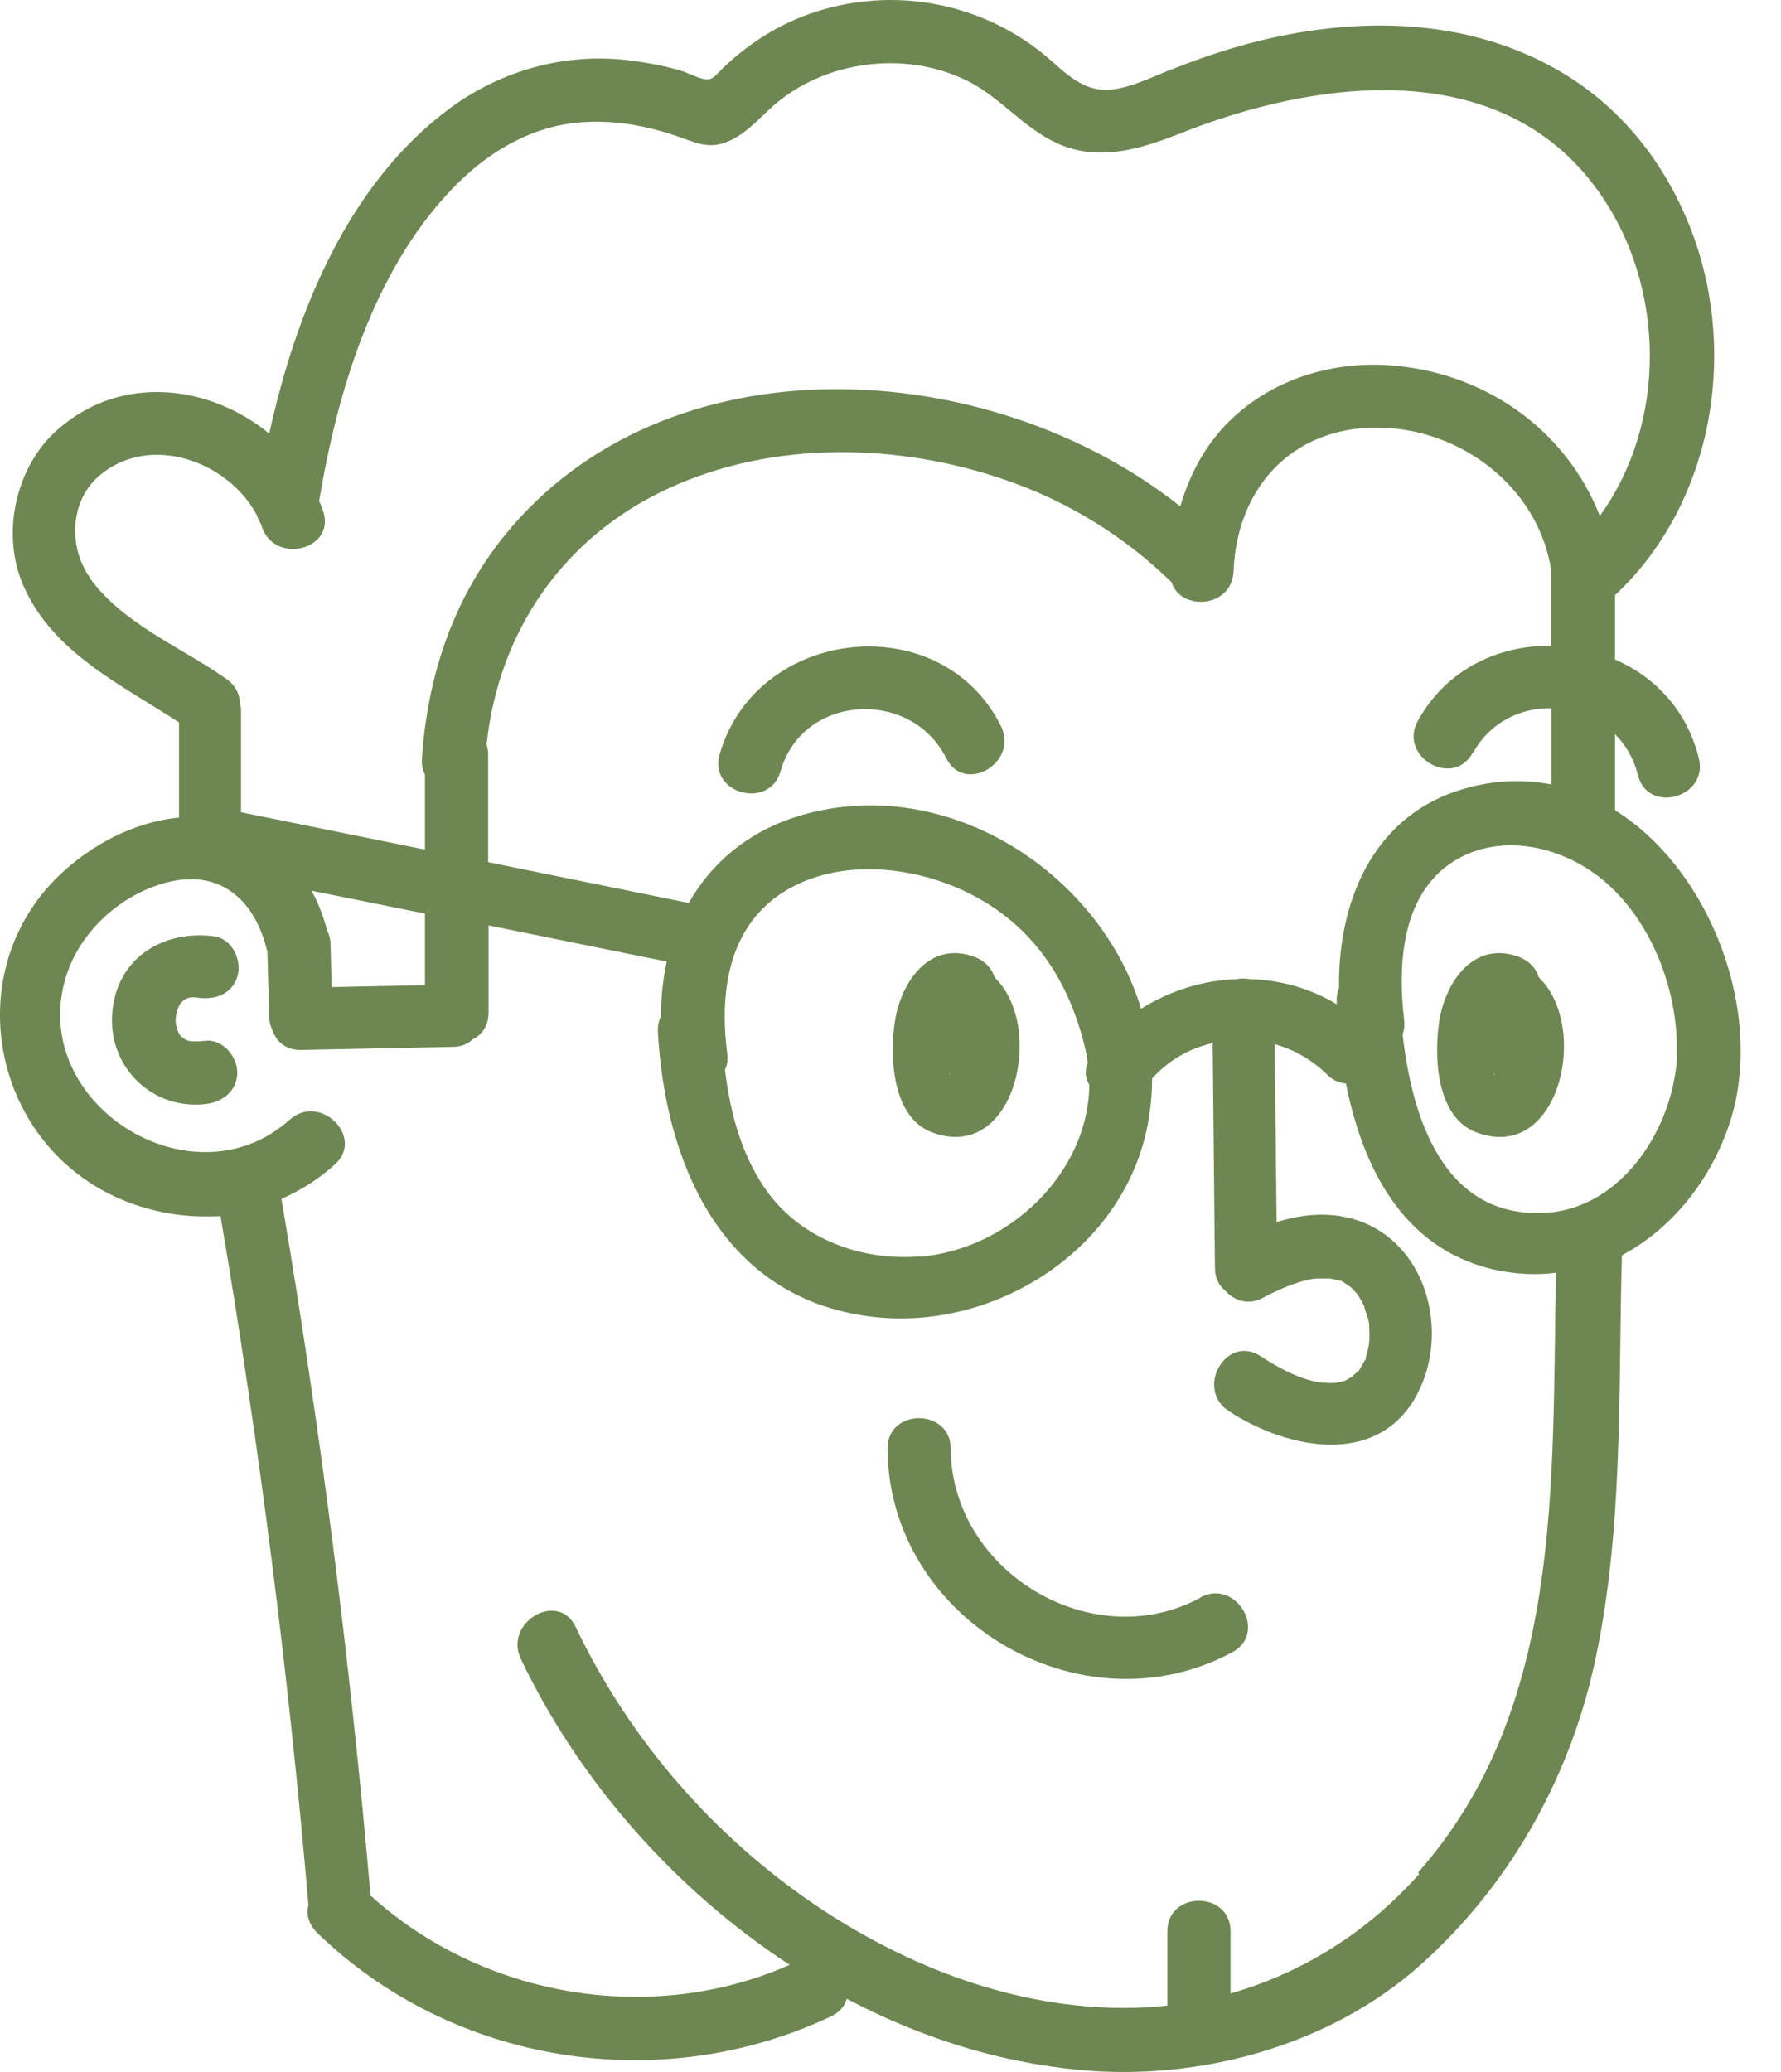 <svg width="43" height="50" viewBox="0 0 43 50" fill="none" xmlns="http://www.w3.org/2000/svg">
<path d="M5.205 22.598C3.9 22.414 2.751 23.168 2.705 24.546C2.659 25.806 3.716 26.789 4.966 26.642C5.379 26.596 5.729 26.32 5.729 25.879C5.729 25.502 5.379 25.07 4.966 25.116C4.819 25.135 4.616 25.135 4.552 25.116C4.506 25.107 4.423 25.061 4.377 25.015C4.295 24.932 4.249 24.785 4.24 24.629C4.24 24.491 4.304 24.289 4.35 24.225C4.46 24.096 4.552 24.041 4.8 24.078C5.214 24.133 5.618 23.976 5.738 23.544C5.839 23.186 5.609 22.662 5.205 22.607V22.598Z" fill="#6E8752"/>
<path d="M28.983 38.555C26.364 39.97 22.972 37.92 22.954 34.961C22.954 33.977 21.419 33.977 21.428 34.961C21.455 39.097 26.125 41.827 29.756 39.869C30.619 39.4 29.847 38.086 28.983 38.546V38.555Z" fill="#6E8752"/>
<path d="M38.993 19.546V17.717C39.251 17.974 39.444 18.305 39.545 18.7C39.775 19.656 41.255 19.252 41.016 18.296C40.731 17.137 39.949 16.329 38.993 15.915V14.362C41.383 12.128 41.99 8.424 40.786 5.436C40.179 3.92 39.15 2.615 37.743 1.769C35.859 0.638 33.671 0.427 31.539 0.758C30.39 0.933 29.287 1.273 28.211 1.705C27.715 1.898 27.136 2.201 26.594 2.164C26.024 2.118 25.61 1.649 25.197 1.309C23.717 0.105 21.731 -0.299 19.893 0.225C18.974 0.482 18.165 0.969 17.476 1.622C17.319 1.769 17.236 1.916 17.071 1.916C16.896 1.916 16.602 1.751 16.437 1.705C16.005 1.576 15.564 1.502 15.113 1.447C13.606 1.282 12.107 1.705 10.885 2.596C8.431 4.398 7.153 7.486 6.501 10.464C5.076 9.297 2.971 9.012 1.427 10.336C0.37 11.236 0.011 12.891 0.572 14.15C1.28 15.75 2.925 16.522 4.322 17.432V19.73C3.237 19.831 2.19 20.391 1.408 21.145C-0.982 23.471 -0.209 27.524 2.815 28.894C3.55 29.225 4.322 29.372 5.076 29.353C5.113 29.353 5.149 29.353 5.186 29.353C5.232 29.353 5.287 29.353 5.324 29.344C6.262 34.859 6.969 40.402 7.447 45.972C7.392 46.193 7.447 46.432 7.659 46.643C10.94 49.823 15.959 50.605 20.068 48.656C20.279 48.555 20.398 48.399 20.444 48.233C22.2 49.162 24.103 49.768 26.079 49.952C28.956 50.219 32.1 49.373 34.287 47.424C36.41 45.531 37.854 42.994 38.479 40.227C39.205 36.983 39.067 33.591 39.159 30.291C40.372 29.648 41.319 28.462 41.769 27.074C42.606 24.482 41.328 21.026 39.012 19.564L38.993 19.546ZM35.565 18.167C35.978 17.422 36.723 17.073 37.458 17.092V18.93C36.751 18.792 35.988 18.82 35.179 19.086C33.102 19.776 32.302 21.816 32.329 23.838C32.293 23.93 32.265 24.041 32.274 24.178V24.234C31.631 23.848 30.905 23.645 30.169 23.627C30.068 23.608 29.967 23.608 29.866 23.627C29.057 23.654 28.248 23.903 27.55 24.344C26.538 20.989 22.724 18.581 19.194 19.72C18.009 20.107 17.163 20.851 16.63 21.789C15.012 21.458 13.404 21.136 11.786 20.805V18.213C11.786 18.121 11.767 18.029 11.749 17.956C12.043 15.226 13.606 12.955 16.134 11.788C18.661 10.621 21.695 10.685 24.287 11.586C25.785 12.101 27.154 12.946 28.285 14.049C28.506 14.757 29.747 14.674 29.783 13.783C29.866 11.659 31.337 10.198 33.487 10.326C35.399 10.437 37.146 11.825 37.449 13.746V15.584C36.19 15.566 34.921 16.145 34.232 17.395C33.754 18.259 35.078 19.031 35.556 18.167H35.565ZM22.191 30.319C20.812 30.429 19.387 29.914 18.551 28.793C17.917 27.938 17.632 26.872 17.503 25.815C17.558 25.704 17.577 25.576 17.558 25.419C17.356 23.866 17.613 22.211 19.112 21.412C20.362 20.741 21.998 20.906 23.248 21.485C24.857 22.23 25.776 23.563 26.189 25.254C26.226 25.383 26.244 25.52 26.263 25.649C26.18 25.842 26.208 26.026 26.3 26.173C26.281 28.315 24.351 30.153 22.2 30.328L22.191 30.319ZM2.171 13.939C1.647 13.204 1.684 12.091 2.392 11.485C3.605 10.437 5.517 11.126 6.206 12.441C6.225 12.505 6.252 12.569 6.289 12.624C6.308 12.661 6.317 12.689 6.326 12.726C6.657 13.645 8.127 13.249 7.797 12.321C7.769 12.248 7.741 12.165 7.705 12.091C8.146 9.444 9.01 6.576 10.876 4.6C11.731 3.69 12.834 3.019 14.102 2.946C14.874 2.9 15.619 3.037 16.345 3.286C16.759 3.423 17.062 3.598 17.503 3.442C17.972 3.276 18.294 2.89 18.652 2.569C19.893 1.466 21.823 1.208 23.321 1.934C24.13 2.32 24.691 3.074 25.509 3.451C26.502 3.911 27.504 3.607 28.469 3.23C31.75 1.916 36.218 1.309 38.58 4.6C40.225 6.889 40.262 10.189 38.626 12.45C37.808 10.363 35.822 8.948 33.478 8.81C32.21 8.736 30.923 9.104 29.949 9.922C29.213 10.529 28.754 11.338 28.496 12.22C23.891 8.562 16.069 8.093 12.163 12.946C10.922 14.49 10.315 16.356 10.186 18.314C10.177 18.461 10.205 18.59 10.26 18.691V20.502C8.78 20.198 7.3 19.904 5.82 19.601V17.193C5.82 17.119 5.82 17.055 5.793 16.991C5.793 16.761 5.692 16.54 5.453 16.375C4.368 15.612 2.953 15.051 2.162 13.939H2.171ZM10.26 23.774L8.008 23.82L7.98 22.791C7.98 22.662 7.944 22.542 7.898 22.45C7.806 22.11 7.686 21.789 7.521 21.494L10.26 22.046V23.774ZM34.26 45.227C33.019 46.625 31.447 47.608 29.71 48.105V46.606C29.71 45.623 28.184 45.623 28.184 46.606V48.399C27.835 48.435 27.485 48.454 27.136 48.454C24.489 48.454 21.933 47.47 19.755 46.018C17.246 44.336 15.196 41.983 13.9 39.262C13.477 38.37 12.153 39.152 12.576 40.034C13.973 42.966 16.281 45.595 19.066 47.415C15.711 48.895 11.648 48.196 8.946 45.742C8.458 40.108 7.741 34.501 6.795 28.931C7.254 28.728 7.686 28.462 8.082 28.103C8.817 27.451 7.732 26.366 6.997 27.019C4.635 29.133 0.655 26.623 1.592 23.572C1.932 22.469 2.925 21.577 4.037 21.292C5.296 20.971 6.133 21.697 6.436 22.892C6.436 22.91 6.445 22.928 6.455 22.947C6.473 23.48 6.482 24.004 6.501 24.537C6.501 24.666 6.537 24.785 6.583 24.877C6.675 25.134 6.905 25.346 7.273 25.337L10.931 25.263C11.133 25.263 11.299 25.189 11.418 25.079C11.639 24.969 11.795 24.748 11.795 24.436V22.331C13.229 22.625 14.663 22.91 16.097 23.204C16.005 23.627 15.959 24.077 15.959 24.528C15.904 24.629 15.876 24.758 15.885 24.914C16.06 28.039 17.393 31.201 20.821 31.743C23.845 32.23 27.108 30.245 27.706 27.157C27.779 26.78 27.816 26.403 27.816 26.026C28.211 25.585 28.717 25.3 29.278 25.171L29.333 30.594C29.333 30.842 29.434 31.026 29.581 31.146C29.792 31.385 30.142 31.513 30.509 31.311C30.905 31.091 31.465 30.87 31.796 30.852C31.897 30.852 31.998 30.852 32.1 30.852H32.109C32.109 30.852 32.201 30.87 32.237 30.879C32.458 30.934 32.339 30.879 32.532 31.008C32.568 31.035 32.587 31.045 32.605 31.054L32.623 31.072C32.669 31.118 32.715 31.164 32.752 31.21C32.771 31.238 32.835 31.32 32.844 31.348C32.881 31.412 32.918 31.477 32.945 31.541C32.918 31.504 33.019 31.78 33.037 31.854C33.037 31.89 33.056 31.909 33.056 31.927C33.056 31.927 33.056 31.945 33.056 31.964C33.056 32.047 33.065 32.129 33.065 32.212C33.065 32.276 33.065 32.341 33.056 32.396C33.056 32.433 33.037 32.534 33.028 32.561C33.01 32.626 32.991 32.699 32.973 32.764V32.809L32.945 32.837C32.908 32.911 32.872 32.975 32.826 33.039V33.058C32.826 33.058 32.789 33.085 32.761 33.113C32.743 33.131 32.651 33.214 32.642 33.223C32.596 33.251 32.55 33.278 32.495 33.306L32.467 33.324C32.467 33.324 32.431 33.324 32.385 33.343C32.339 33.352 32.293 33.361 32.247 33.37C32.228 33.37 32.072 33.379 32.044 33.37C31.87 33.361 31.971 33.37 31.861 33.361C31.337 33.269 30.877 33.012 30.436 32.727C29.609 32.184 28.846 33.508 29.664 34.05C31.144 35.016 33.414 35.438 34.296 33.48C34.931 32.074 34.453 30.162 32.964 29.519C32.265 29.225 31.52 29.271 30.822 29.491L30.776 25.199C31.245 25.327 31.677 25.576 32.035 25.925C32.173 26.072 32.339 26.136 32.495 26.145C32.899 28.158 33.846 30.089 36.006 30.622C36.548 30.75 37.072 30.778 37.569 30.714C37.458 35.732 37.771 41.192 34.241 45.182L34.26 45.227ZM40.492 25.456C40.418 27.203 39.159 29.197 37.256 29.271C34.848 29.363 34.094 26.982 33.864 24.96C33.901 24.859 33.919 24.748 33.901 24.61C33.736 23.223 33.846 21.458 35.234 20.704C36.291 20.134 37.596 20.419 38.525 21.099C39.821 22.046 40.538 23.875 40.482 25.447L40.492 25.456Z" fill="#6E8752"/>
<path d="M24.015 23.59C23.95 23.379 23.794 23.195 23.537 23.094C22.443 22.68 21.753 23.7 21.606 24.647C21.478 25.502 21.533 26.973 22.516 27.331C24.52 28.066 25.246 24.767 24.015 23.59ZM22.939 25.906C22.939 25.906 22.939 25.925 22.939 25.934C22.939 25.943 22.912 25.925 22.939 25.906Z" fill="#6E8752"/>
<path d="M37.156 23.59C37.092 23.379 36.935 23.195 36.678 23.094C35.584 22.68 34.895 23.7 34.748 24.647C34.619 25.502 34.674 26.973 35.658 27.331C37.662 28.066 38.388 24.767 37.156 23.59ZM36.081 25.906C36.081 25.906 36.081 25.925 36.081 25.934C36.081 25.943 36.053 25.925 36.081 25.906Z" fill="#6E8752"/>
<path d="M17.375 18.203C17.099 19.15 18.579 19.555 18.846 18.608C19.379 16.742 21.998 16.604 22.844 18.295C23.285 19.178 24.6 18.406 24.168 17.523C22.715 14.619 18.257 15.133 17.375 18.203Z" fill="#6E8752"/>
</svg>
